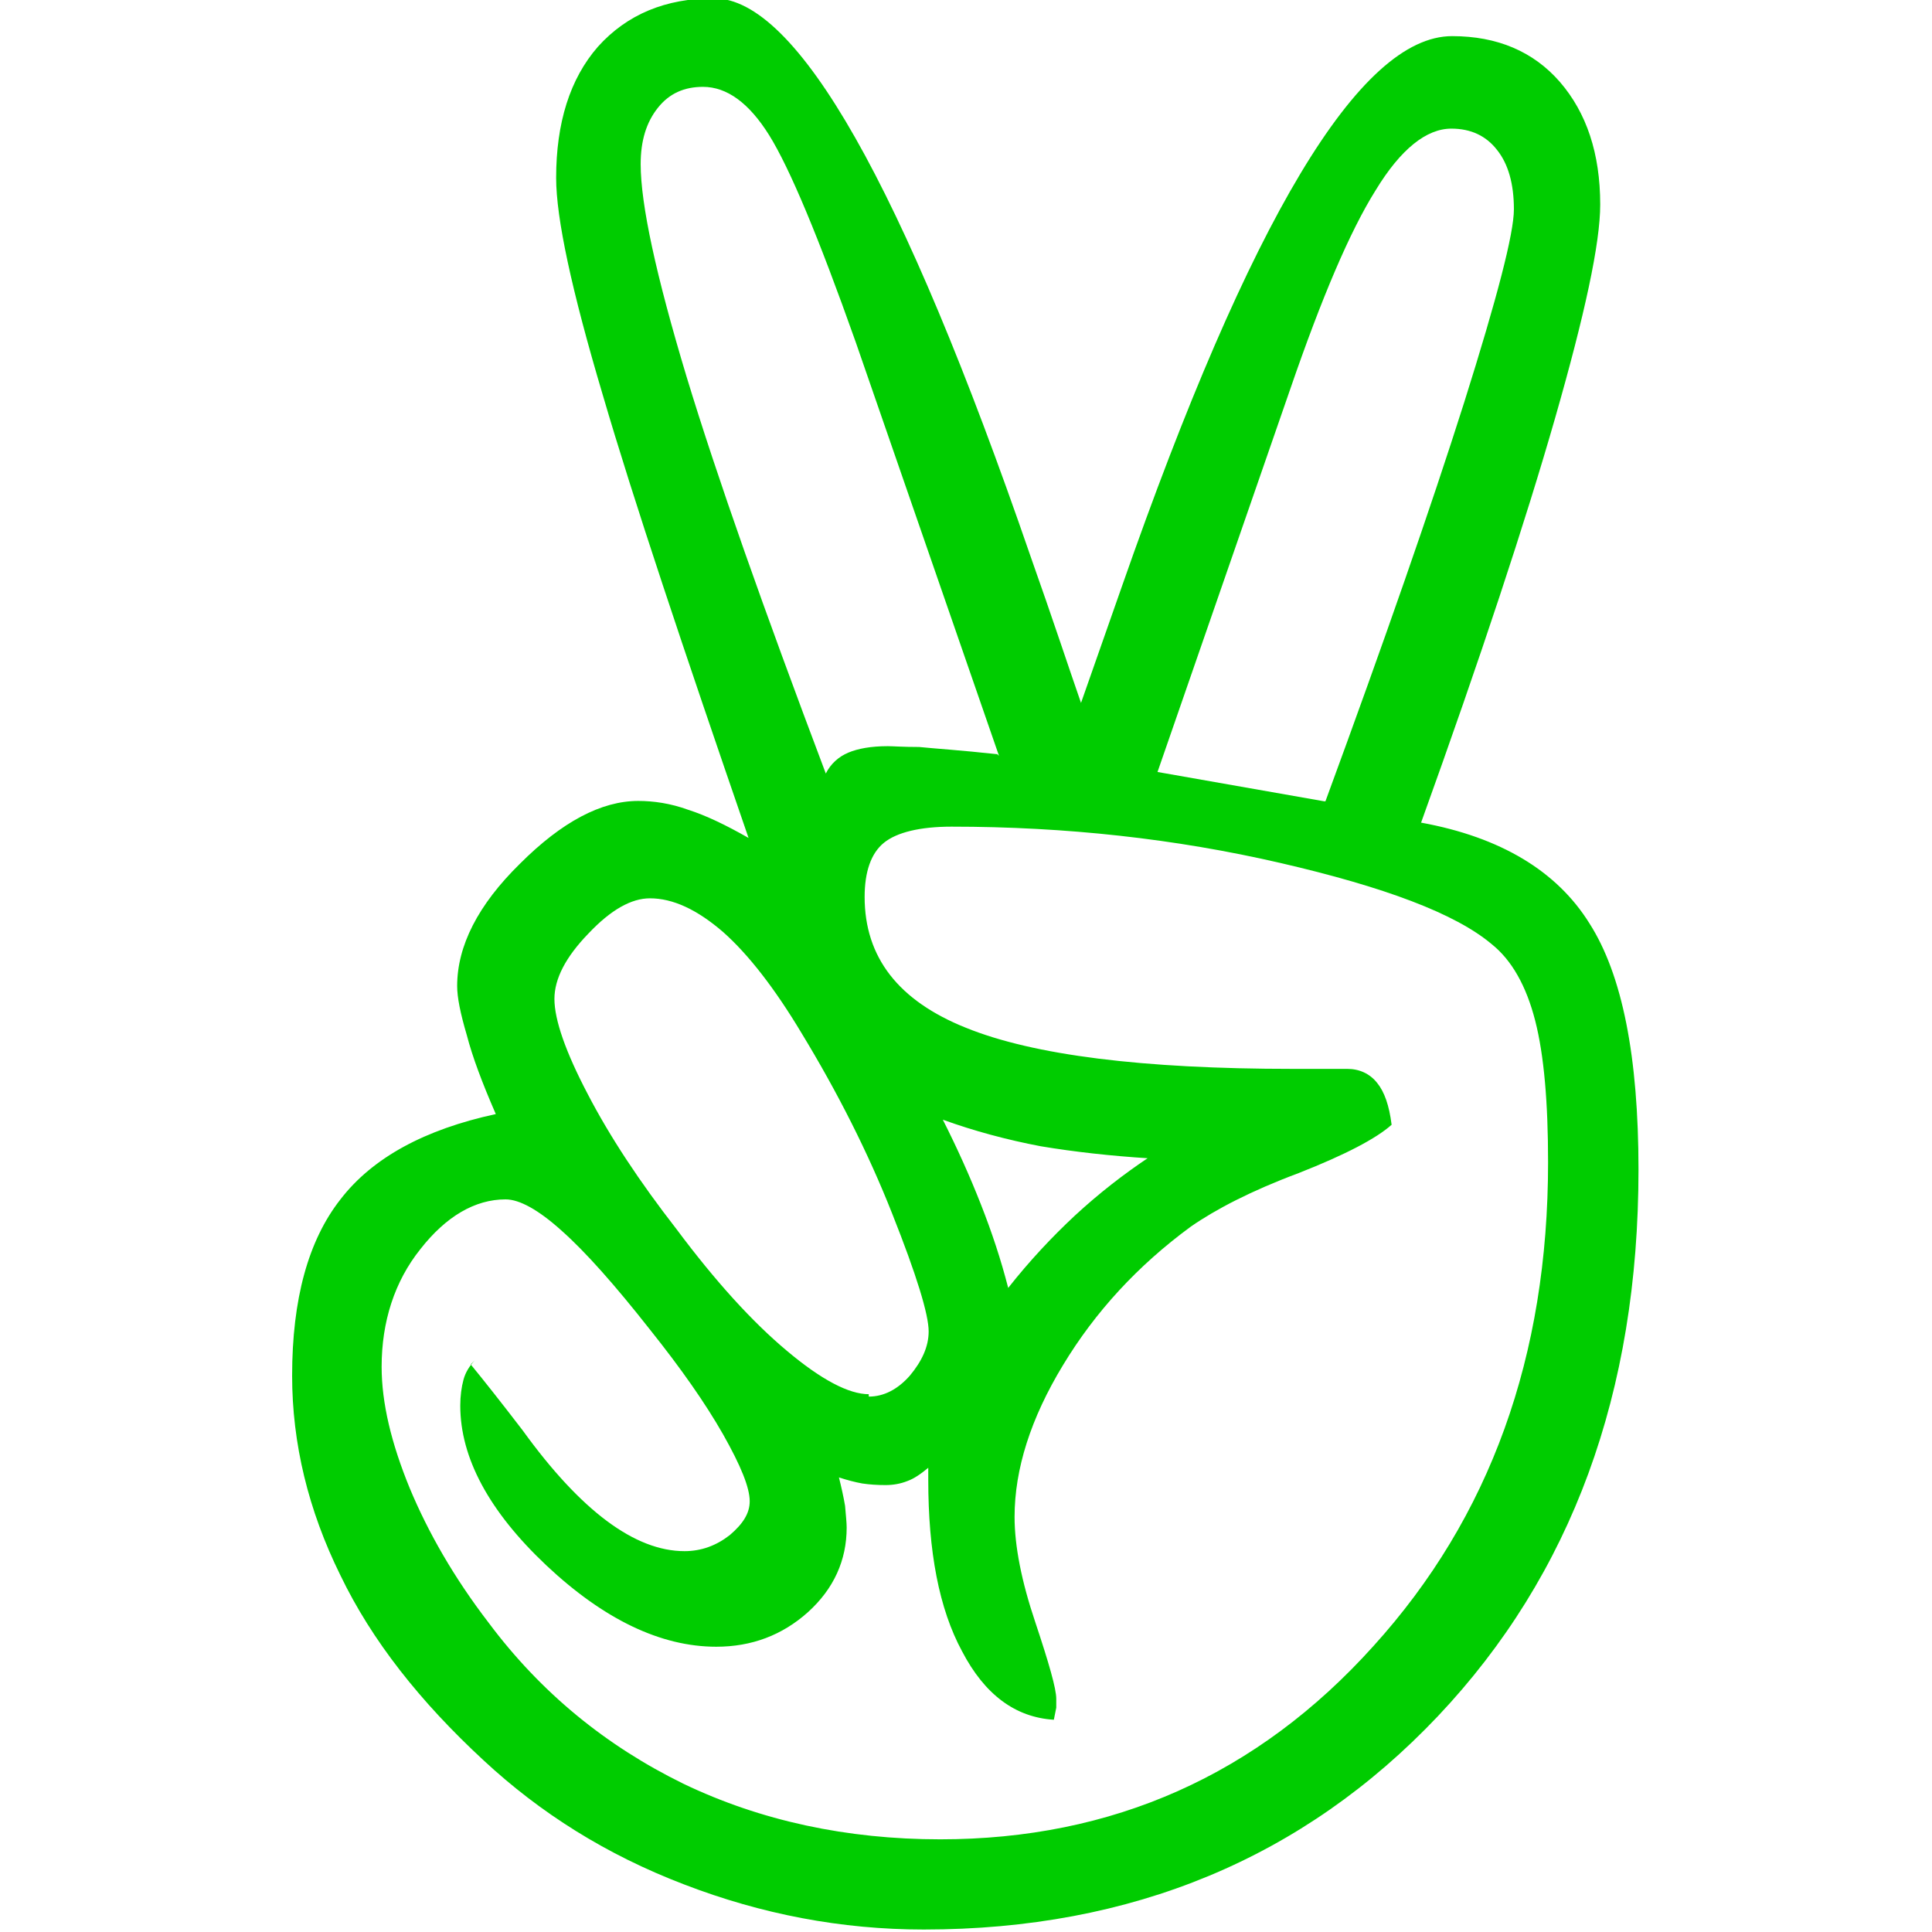 <!-- Generated by IcoMoon.io -->
<svg version="1.1" xmlns="http://www.w3.org/2000/svg" width="64" height="64" viewBox="0 0 64 64">
<title>angellist</title>
<path fill="#0c0" d="M43.907 26.544c1.96-5.333 3.493-9.733 4.595-13.211 1.093-3.467 1.648-5.6 1.648-6.4 0-0.84-0.187-1.504-0.56-1.968-0.36-0.464-0.864-0.704-1.512-0.704-0.827 0-1.68 0.68-2.507 2.040-0.853 1.36-1.787 3.557-2.827 6.579l-4.4 12.693 5.52 0.971zM38.059 38.371c-1.264-0.080-2.461-0.213-3.584-0.4-1.12-0.213-2.213-0.507-3.243-0.88 0.472 0.933 0.893 1.867 1.259 2.8 0.368 0.933 0.667 1.84 0.907 2.773 0.693-0.88 1.44-1.68 2.213-2.4 0.779-0.72 1.6-1.36 2.44-1.92zM33.093 25.037l-4.747-13.707c-1.237-3.493-2.187-5.76-2.867-6.853-0.667-1.067-1.4-1.6-2.192-1.6-0.613 0-1.112 0.213-1.493 0.693-0.384 0.48-0.571 1.093-0.571 1.867 0 1.333 0.507 3.68 1.52 7.040 1.013 3.333 2.56 7.707 4.613 13.147 0.16-0.32 0.427-0.56 0.747-0.693s0.747-0.213 1.307-0.213c0.16 0 0.507 0.027 1.040 0.027 0.507 0.053 1.387 0.107 2.587 0.24zM28.779 46.264c0.501 0 0.96-0.24 1.36-0.693 0.4-0.48 0.624-0.96 0.624-1.467 0-0.56-0.4-1.867-1.205-3.893-0.8-2.027-1.813-4.027-3.013-6-0.88-1.467-1.747-2.587-2.587-3.333-0.864-0.747-1.667-1.12-2.427-1.12-0.613 0-1.291 0.373-2.045 1.173-0.747 0.773-1.12 1.493-1.12 2.16 0 0.693 0.373 1.76 1.101 3.147 0.733 1.413 1.72 2.907 2.944 4.48 1.293 1.733 2.507 3.067 3.653 4.027 1.141 0.96 2.053 1.44 2.72 1.44h-0.005zM15.592 45.197c0.416 0.507 0.987 1.227 1.723 2.187 1.928 2.667 3.72 4 5.36 4 0.56 0 1.059-0.187 1.501-0.533 0.437-0.373 0.659-0.72 0.659-1.12 0-0.453-0.293-1.173-0.88-2.213-0.592-1.040-1.397-2.187-2.419-3.467-1.173-1.493-2.147-2.587-2.928-3.28-0.768-0.693-1.4-1.040-1.859-1.040-1.013 0-1.973 0.56-2.827 1.653-0.853 1.067-1.28 2.4-1.28 3.893 0 1.2 0.32 2.533 0.933 4.027 0.613 1.467 1.467 2.96 2.613 4.453 1.733 2.32 3.893 4.080 6.453 5.333 2.56 1.227 5.413 1.84 8.507 1.84 5.707 0 10.507-2.133 14.347-6.4 3.867-4.267 5.787-9.6 5.787-16.027 0-1.973-0.133-3.547-0.427-4.693s-0.773-2-1.44-2.533c-1.2-1.013-3.547-1.893-7.013-2.693s-7.093-1.2-10.88-1.2c-1.040 0-1.813 0.187-2.24 0.533s-0.64 0.96-0.64 1.795c0 2 1.12 3.44 3.36 4.336 2.24 0.907 5.84 1.36 10.827 1.36h1.803c0.4 0 0.747 0.16 0.987 0.464 0.24 0.293 0.4 0.747 0.48 1.387-0.507 0.453-1.52 0.987-3.077 1.6-1.573 0.587-2.747 1.2-3.573 1.773-1.76 1.291-3.173 2.827-4.24 4.597-1.067 1.76-1.6 3.44-1.6 5.021 0 0.96 0.229 2.133 0.688 3.493 0.453 1.36 0.693 2.195 0.693 2.533v0.293l-0.080 0.4c-1.28-0.080-2.293-0.835-3.040-2.267-0.765-1.413-1.12-3.307-1.12-5.68v-0.4c-0.24 0.2-0.469 0.36-0.693 0.44-0.229 0.091-0.475 0.133-0.72 0.133-0.267 0-0.528-0.016-0.773-0.053-0.24-0.043-0.48-0.107-0.773-0.2 0.080 0.32 0.152 0.64 0.203 0.941 0.027 0.32 0.053 0.56 0.053 0.72 0 1.083-0.427 2.027-1.28 2.8-0.853 0.765-1.867 1.147-3.040 1.147-1.84 0-3.725-0.907-5.627-2.693-1.907-1.797-2.853-3.573-2.853-5.293 0-0.32 0.040-0.613 0.107-0.861s0.2-0.453 0.373-0.64zM47.077 27.251c2.627 0.48 4.493 1.6 5.573 3.333 1.093 1.707 1.627 4.427 1.627 8.16 0 7.387-2.208 13.413-6.645 18.107-4.445 4.693-10.125 7.067-17.032 7.067-2.728 0-5.376-0.507-7.936-1.493-2.587-0.987-4.773-2.373-6.64-4.107-2.107-1.947-3.707-3.973-4.747-6.133-1.067-2.16-1.6-4.373-1.6-6.613 0-2.533 0.533-4.48 1.6-5.84 1.067-1.387 2.8-2.32 5.147-2.827-0.453-1.040-0.773-1.893-0.96-2.613-0.213-0.72-0.32-1.253-0.32-1.627 0-1.333 0.693-2.693 2.080-4.053 1.387-1.387 2.693-2.080 3.92-2.080 0.507 0 1.067 0.080 1.653 0.293 0.587 0.187 1.253 0.507 2 0.933-2.16-6.267-3.813-11.2-4.827-14.667-1.040-3.493-1.547-5.867-1.547-7.2 0-1.813 0.453-3.28 1.387-4.347 0.96-1.067 2.24-1.6 3.84-1.6 2.747 0 6.24 6.16 10.48 18.461 0.747 2.107 1.28 3.733 1.68 4.88l1.36-3.875c4.24-12.133 7.867-18.213 10.933-18.213 1.493 0 2.693 0.507 3.573 1.52 0.88 1.021 1.333 2.365 1.333 4.061 0 1.28-0.507 3.627-1.493 7.067-0.979 3.413-2.453 7.893-4.453 13.44z"></path>
</svg>
